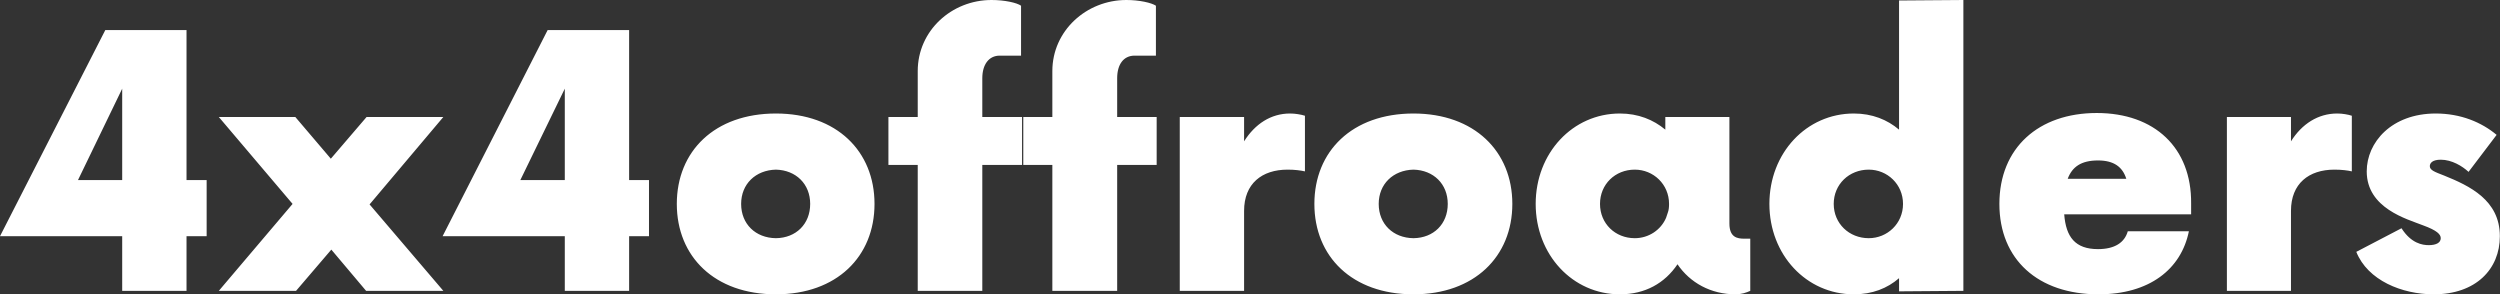 <svg data-v-423bf9ae="" xmlns="http://www.w3.org/2000/svg" viewBox="0 0 509.62 60" class="font"><rect x="0" y="0" width="509.62" height="60" fill="#333333" stroke="none"/><!----><!----><!----><g data-v-423bf9ae="" id="461980d5-13de-48c8-a36f-f667542b3dfc" fill="white" transform="matrix(5.063,0,0,5.063,-0.608,-4.506)"><path d="M8.44 8.14L7.63 8.14L7.63 2.10L4.36 2.10L0.12 10.40L5.04 10.40L5.04 12.60L7.63 12.60L7.63 10.40L8.44 10.40ZM3.26 8.14L5.04 4.46L5.04 8.14ZM17.97 5.60L14.88 5.60L13.44 7.28L12.01 5.60L8.93 5.60L11.90 9.10L8.93 12.60L12.04 12.60L13.46 10.94L14.86 12.60L17.97 12.60L15.00 9.12ZM26.25 8.14L25.45 8.14L25.45 2.10L22.17 2.10L17.94 10.40L22.86 10.40L22.86 12.60L25.45 12.60L25.45 10.40L26.25 10.40ZM21.07 8.14L22.86 4.46L22.86 8.14ZM31.36 12.74C33.81 12.74 35.33 11.22 35.33 9.10C35.33 6.98 33.81 5.46 31.36 5.46C28.89 5.46 27.37 6.98 27.37 9.10C27.37 11.22 28.89 12.74 31.36 12.74ZM31.36 10.48C30.54 10.47 29.96 9.91 29.96 9.10C29.96 8.30 30.54 7.74 31.36 7.72C32.17 7.74 32.74 8.30 32.74 9.10C32.74 9.91 32.17 10.47 31.36 10.48ZM41.27 5.60L39.67 5.60L39.67 4.04C39.67 3.48 39.94 3.13 40.37 3.13L41.23 3.13L41.23 1.12C41.06 1.00 40.57 0.89 40.04 0.89C38.43 0.89 37.07 2.13 37.07 3.75L37.07 5.60L35.89 5.60L35.89 7.53L37.07 7.53L37.07 12.60L39.67 12.60L39.67 7.53L41.27 7.53ZM46.69 5.60L45.10 5.60L45.10 4.04C45.10 3.48 45.36 3.13 45.80 3.13L46.66 3.13L46.66 1.12C46.48 1.00 45.99 0.89 45.47 0.89C43.86 0.89 42.49 2.13 42.49 3.75L42.49 5.60L41.32 5.60L41.32 7.53L42.49 7.53L42.49 12.60L45.10 12.60L45.10 7.53L46.69 7.53ZM52.06 5.46C51.29 5.46 50.65 5.88 50.21 6.58L50.21 5.60L47.62 5.60L47.62 12.60L50.21 12.60L50.21 9.38C50.21 8.28 50.93 7.72 51.96 7.72C52.24 7.72 52.48 7.75 52.66 7.79L52.66 5.55C52.50 5.50 52.27 5.46 52.06 5.46ZM57.03 12.74C59.48 12.74 61.01 11.22 61.01 9.10C61.01 6.98 59.48 5.46 57.03 5.46C54.56 5.46 53.04 6.98 53.04 9.10C53.04 11.22 54.56 12.74 57.03 12.74ZM57.03 10.48C56.21 10.47 55.63 9.91 55.63 9.10C55.63 8.30 56.21 7.74 57.03 7.72C57.84 7.74 58.41 8.30 58.41 9.10C58.41 9.91 57.84 10.47 57.03 10.48ZM70.35 10.50C70.07 10.50 69.75 10.45 69.75 9.89L69.75 5.60L67.17 5.60L67.17 6.11C66.69 5.71 66.08 5.46 65.34 5.46C63.44 5.46 61.95 7.05 61.95 9.10C61.95 11.15 63.44 12.74 65.34 12.74C66.36 12.74 67.15 12.29 67.66 11.53C68.16 12.27 69.00 12.74 70 12.74C70.23 12.74 70.44 12.67 70.59 12.60L70.59 10.50ZM65.94 10.48C65.15 10.48 64.54 9.89 64.54 9.10C64.54 8.31 65.15 7.72 65.94 7.72C66.69 7.72 67.32 8.31 67.32 9.10C67.32 9.22 67.31 9.35 67.27 9.45L67.20 9.66C66.99 10.15 66.50 10.48 65.94 10.48ZM76.58 0.91L76.58 6.11C76.11 5.71 75.50 5.46 74.76 5.46C72.85 5.46 71.36 7.05 71.36 9.10C71.36 11.15 72.85 12.74 74.76 12.74C75.50 12.74 76.11 12.50 76.58 12.09L76.58 12.62L79.17 12.60L79.17 0.89ZM75.36 10.48C74.57 10.48 73.95 9.89 73.95 9.10C73.95 8.31 74.57 7.72 75.36 7.72C76.11 7.72 76.74 8.31 76.74 9.10C76.74 9.89 76.11 10.48 75.36 10.48ZM84.54 5.44C82.20 5.44 80.62 6.84 80.62 9.10C80.62 11.34 82.18 12.74 84.61 12.74C86.66 12.74 87.94 11.73 88.25 10.20L85.79 10.20C85.66 10.66 85.26 10.92 84.59 10.92C83.67 10.92 83.30 10.43 83.23 9.52L88.34 9.52L88.34 9.08C88.36 6.84 86.87 5.44 84.54 5.44ZM84.59 7.35C85.23 7.35 85.58 7.61 85.73 8.09L83.37 8.09C83.55 7.61 83.91 7.35 84.59 7.35ZM94.22 5.46C93.45 5.46 92.80 5.88 92.36 6.58L92.36 5.60L89.78 5.60L89.78 12.60L92.36 12.60L92.36 9.38C92.36 8.28 93.08 7.72 94.11 7.72C94.39 7.72 94.64 7.75 94.81 7.79L94.81 5.55C94.66 5.50 94.43 5.46 94.22 5.46ZM98.11 12.74C99.80 12.74 100.77 11.73 100.77 10.40C100.77 8.94 99.54 8.37 98.53 7.96C98.14 7.81 97.95 7.74 97.95 7.58C97.95 7.46 98.05 7.32 98.39 7.32C98.84 7.32 99.26 7.58 99.51 7.81L100.64 6.32C100.03 5.81 99.19 5.46 98.19 5.46C96.41 5.46 95.41 6.62 95.41 7.79C95.41 9.28 97.04 9.71 97.67 9.96C98.25 10.17 98.39 10.33 98.39 10.48C98.39 10.66 98.21 10.76 97.91 10.76C97.65 10.76 97.20 10.69 96.81 10.08L94.99 11.03C95.45 12.18 96.83 12.74 98.11 12.74Z"></path></g><!----><!----></svg>